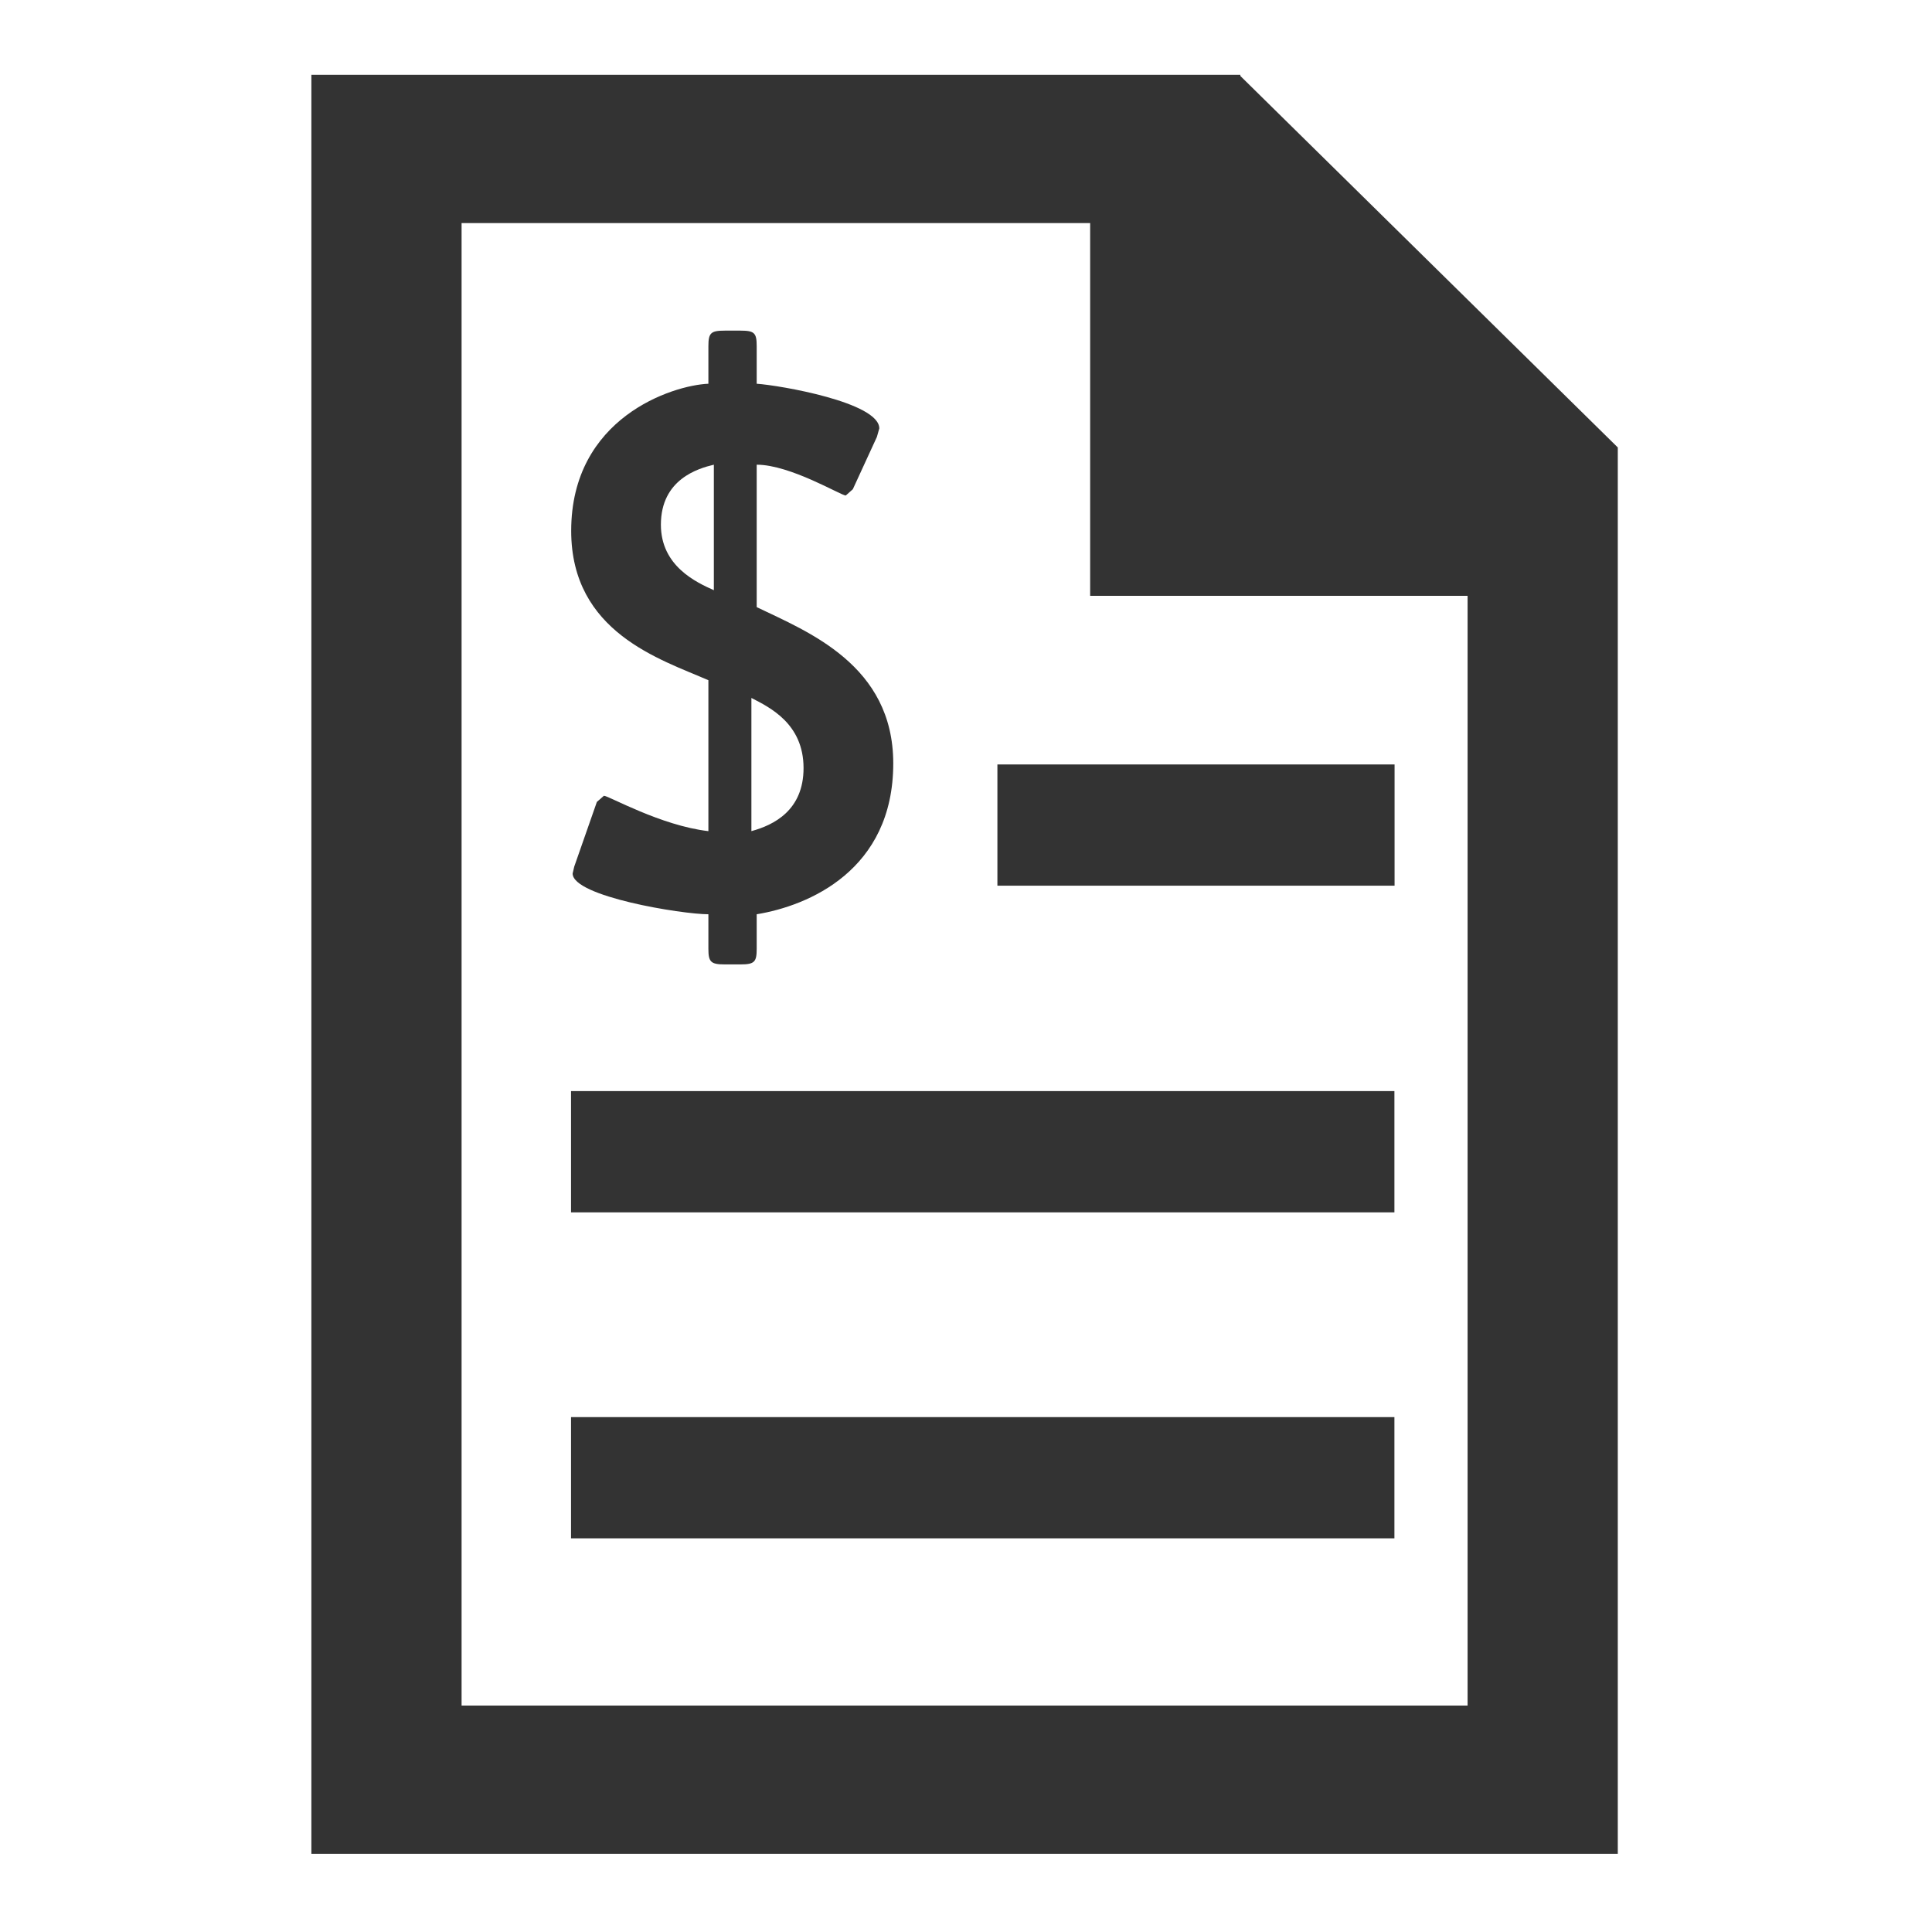 <?xml version="1.0" encoding="utf-8"?>
<!-- Generator: Adobe Illustrator 15.0.2, SVG Export Plug-In . SVG Version: 6.00 Build 0)  -->
<!DOCTYPE svg PUBLIC "-//W3C//DTD SVG 1.1//EN" "http://www.w3.org/Graphics/SVG/1.1/DTD/svg11.dtd">
<svg version="1.1" id="Layer_1" xmlns="http://www.w3.org/2000/svg" xmlns:xlink="http://www.w3.org/1999/xlink" x="0px" y="0px"
	 width="500px" height="500px" viewBox="0 0 500 500" enable-background="new 0 0 500 500" xml:space="preserve">
<g>
	<g>
		<path fill="#333333" d="M258.127,229.219h102.787v-31.376H258.127V229.219z M147.781,313.754h213.092v-31.377H147.781V313.754z
			 M147.781,398.123h213.092v-31.377H147.781V398.123z M321.004,19.657v-0.291H80.584v460.406h338.099V115.799L321.004,19.657z
			 M379.811,441.396H119.457V57.74h162.674v96.455h97.68V441.396L379.811,441.396z M183.331,176.039v39.059
			c-12.293-1.412-25.832-9.157-27.036-9.157l-1.828,1.599l-5.855,16.736l-0.416,1.786c0,5.959,28.282,10.548,35.135,10.548v8.971
			c0,3.364,0.623,4.008,4.236,4.008h4.07c3.613,0,4.194-0.644,4.194-4.008v-8.971c13.332-2.18,35.342-11.337,35.342-39.038
			c0-25.521-22.177-34.097-35.342-40.451v-36.858c8.68,0,21.845,7.974,23.049,7.974l1.828-1.62l6.229-13.539l0.623-2.201
			c0-6.749-25.832-11.171-31.729-11.566v-9.739c0-3.405-0.582-4.007-4.194-4.007h-4.07c-3.613,0-4.236,0.602-4.236,4.007v9.739
			c-9.303,0.395-35.508,8.784-35.508,38.062C147.822,163.705,171.038,170.661,183.331,176.039z M194.46,180.628
			c4.61,2.388,13.498,6.562,13.498,18.148c0,10.922-7.683,14.743-13.498,16.321V180.628z M184.743,120.264v32.477
			c-4.444-1.994-13.705-6.188-13.705-16.944C171.038,124.022,180.714,121.219,184.743,120.264z"/>
	</g>
</g>
</svg>
